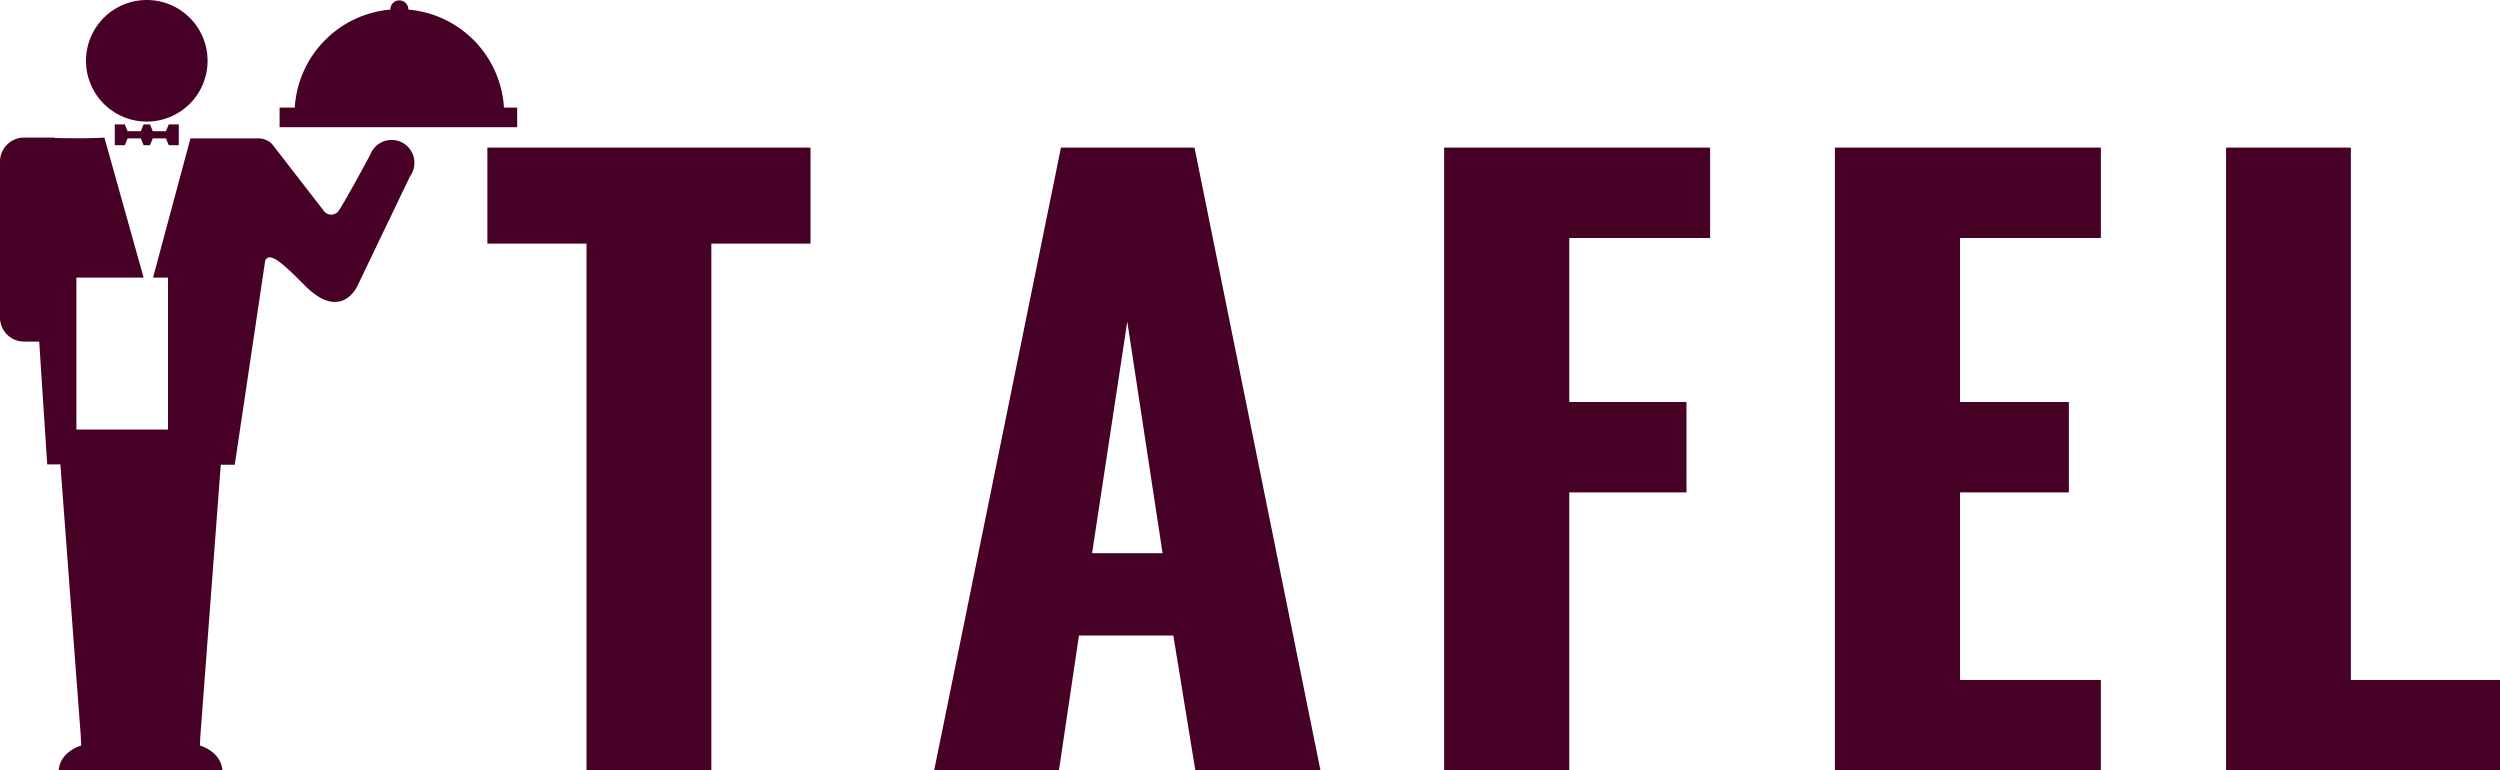 <svg xmlns="http://www.w3.org/2000/svg" width="202.162" height="62.293" viewBox="0 0 202.162 62.293">
  <g id="tafelLogo" transform="translate(-9.3 -14.4)">
    <path id="Path_382" data-name="Path 382" d="M264.2,101.658V51.3h10.091V94.349h12.064v7.31H264.2Zm-31.632,0V51.3h21.508v7.31H242.688V71.87h8.8v7.31h-8.8V94.349h11.385v7.31H232.564Zm-31.6,0V51.3h21.508v7.31H211.088V71.87h9.477v7.31h-9.477v22.479ZM172.5,84.1l2.846-18.727L178.2,84.1Zm18.468,17.562L180.783,51.3h-10.8l-10.253,50.358h10.091l1.617-10.9h7.633l1.779,10.9Zm-59.35,0v-42.6H123.6V51.3h26.133v7.762h-8.021v42.6Z" transform="translate(-74.889 -24.965)" fill="#470026" fill-rule="evenodd"/>
    <g id="Group_396" data-name="Group 396" transform="translate(9.3 14.4)">
      <path id="Path_383" data-name="Path 383" d="M18.583,26.141h.809l.226-.55h1.067l.226.55h.517l.226-.55h1.067l.226.55h.809V24.459h-.809l-.226.55H21.655l-.226-.55h-.517l-.226.55H19.617l-.226-.55h-.809v1.682Zm23.74-10.964a8.471,8.471,0,0,1,7.73,7.924H51.12v1.585H31.908V23.1h1.229a8.471,8.471,0,0,1,7.73-7.924v-.032a.718.718,0,0,1,.712-.712.732.732,0,0,1,.744.744ZM27.153,51.983,25.5,73.944l-.032.744c1.844.615,1.811,2.005,1.811,2.005H14.054s-.032-1.391,1.811-2.005l-.032-.744-1.65-21.993H13.117l-.647-9.929H11.241A1.946,1.946,0,0,1,9.3,40.081V27.467a1.946,1.946,0,0,1,1.941-1.941H13.7v.032c3.073.065,4.043-.032,4.043-.032l3.17,11.32H15.478v12.29h7.407V36.846h-1.2v-.032L24.7,25.591h5.466a1.561,1.561,0,0,1,1.132.453L35.53,31.51a.745.745,0,0,0,1.2-.129c.453-.679,2.1-3.687,2.523-4.5a1.844,1.844,0,0,1,3.558.679,1.861,1.861,0,0,1-.356,1.1l-4.237,8.83s-1.294,3.008-4.3-.032c-2.07-2.1-2.814-2.62-3.17-2.005L28.285,51.983ZM21.17,14.4a4.916,4.916,0,1,1-4.916,4.916A4.914,4.914,0,0,1,21.17,14.4Z" transform="translate(-9.3 -14.4)" fill="#470026" fill-rule="evenodd"/>
    </g>
  </g>
</svg>
